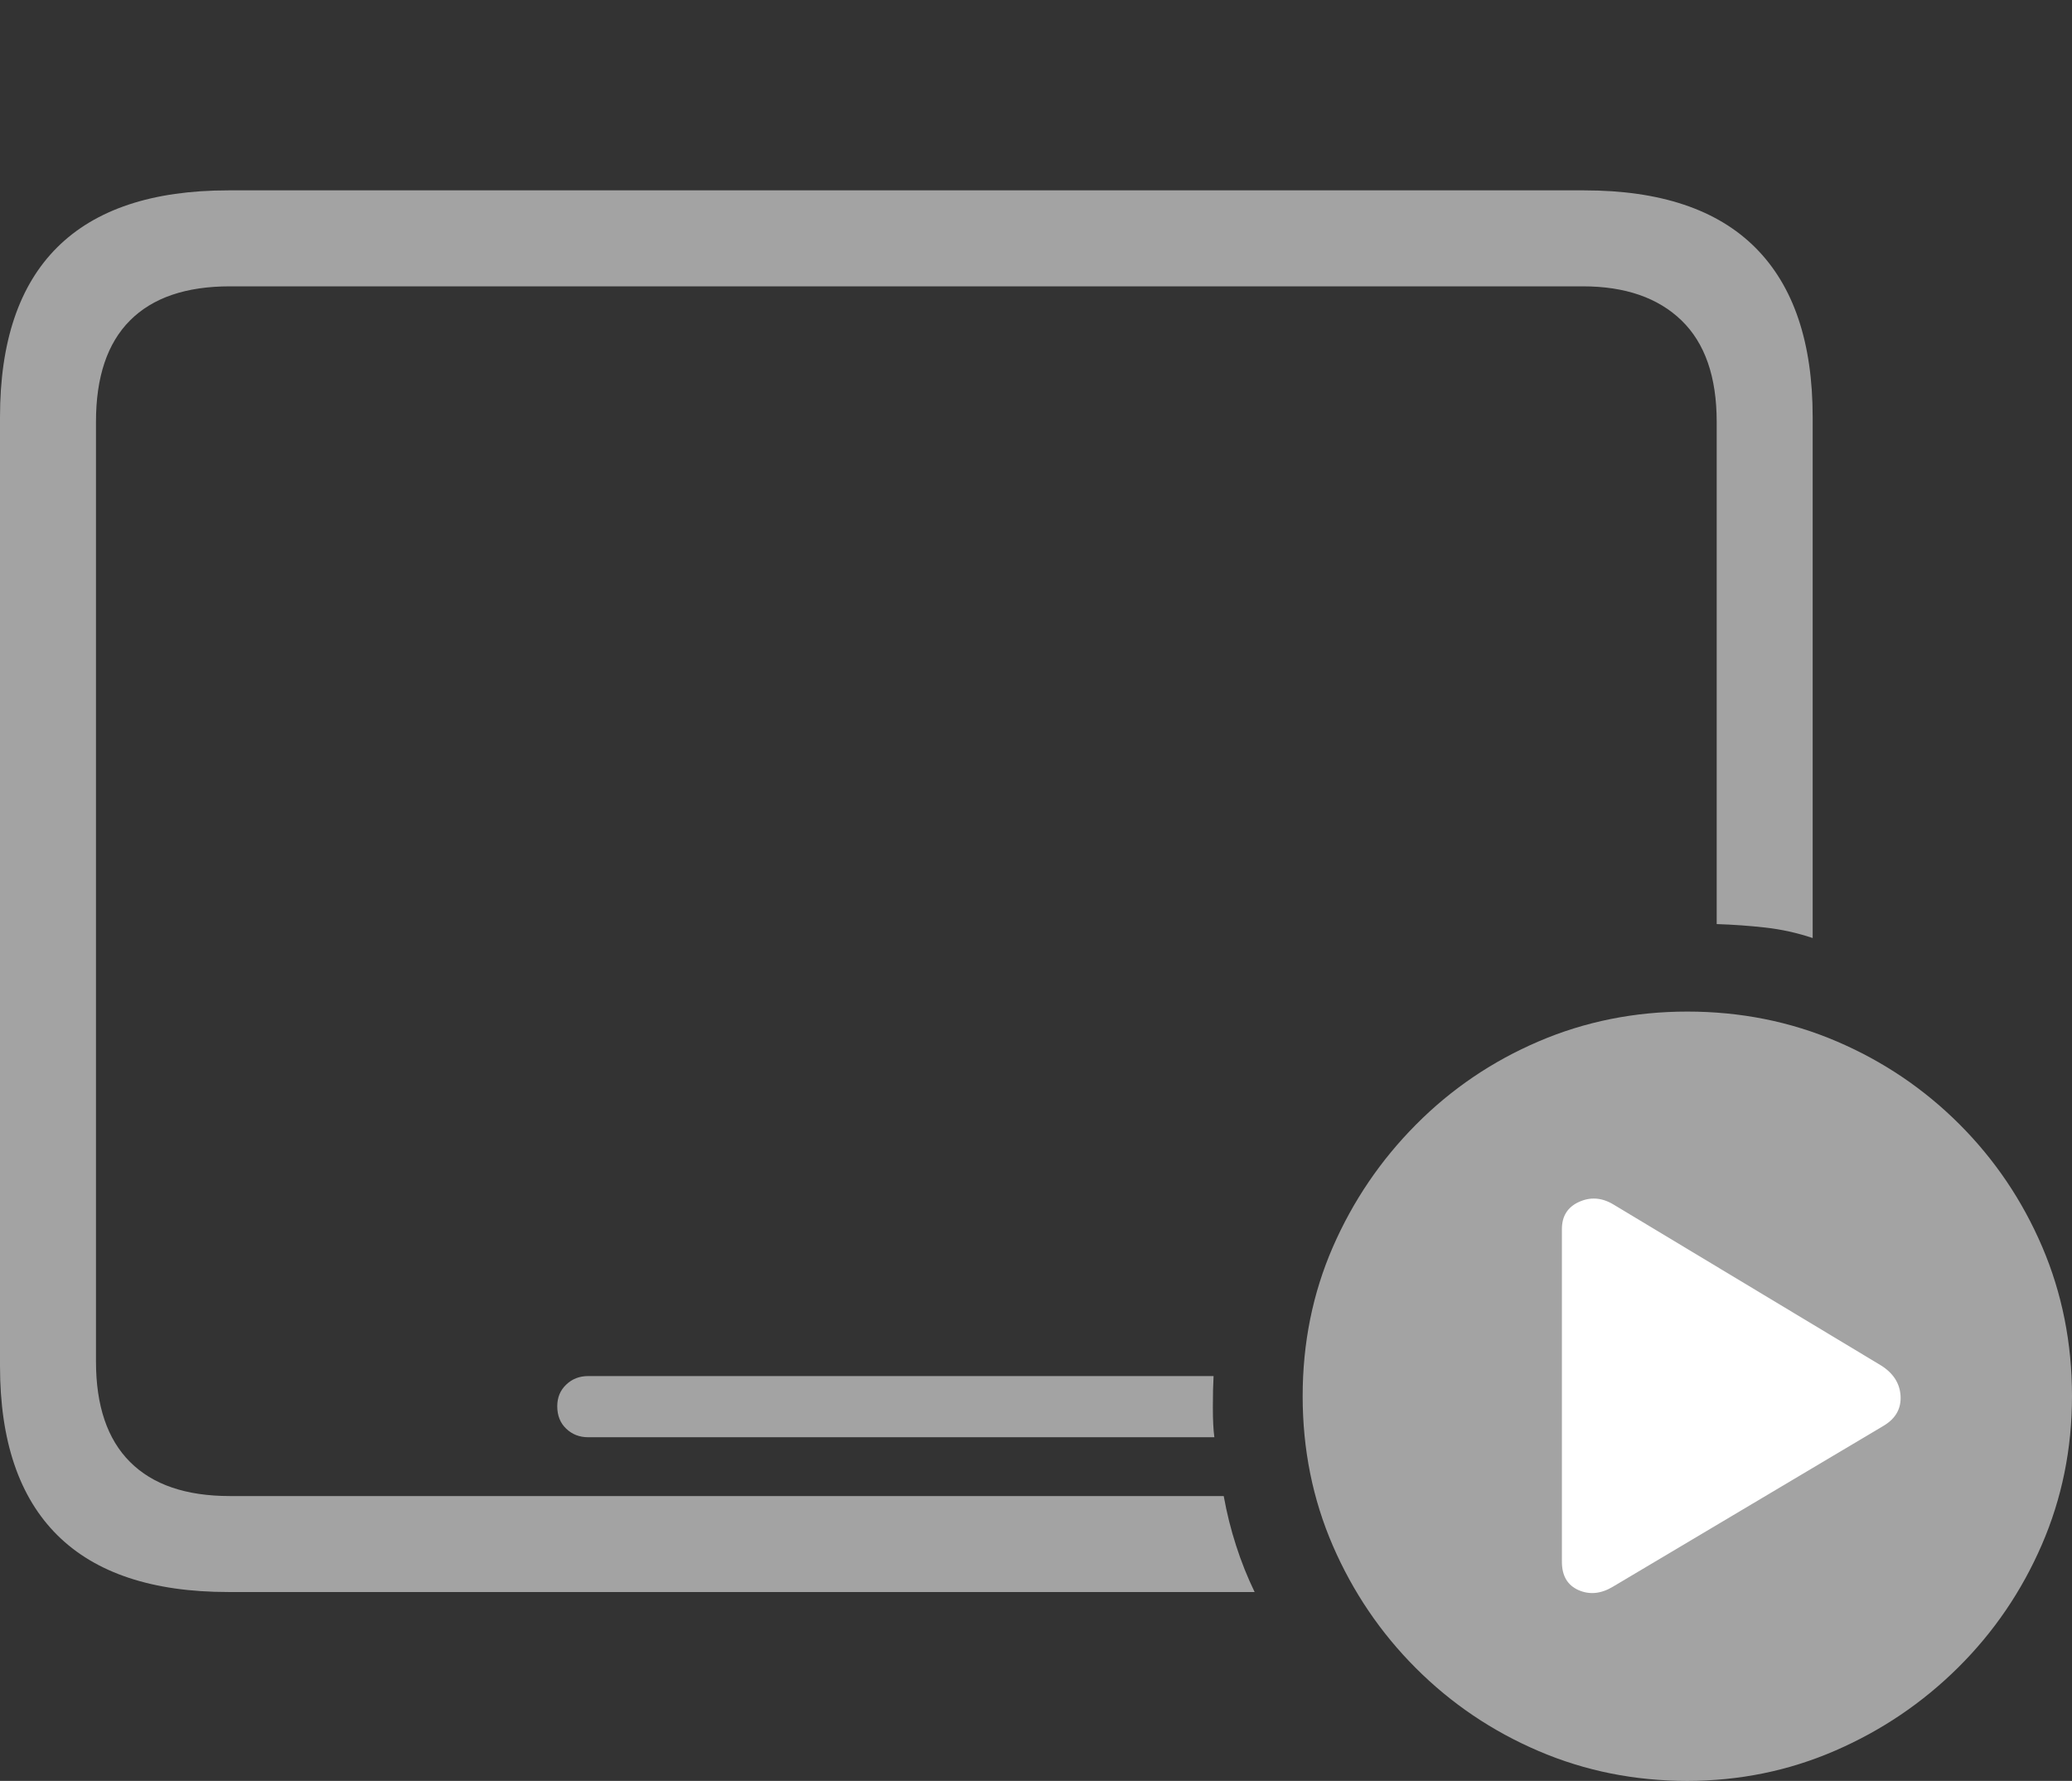 <svg width="26.143" height="22.471">
       <rect width="100%" height="100%" fill="#333333" stroke="none"/>
       <g>
              <rect height="22.471" opacity="0" width="26.143" x="0" y="0" />
              <path d="M2.9 18.877Q2.07 18.877 1.641 18.447Q1.211 18.018 1.211 17.178L1.211 5.322Q1.211 4.473 1.641 4.043Q2.07 3.613 2.9 3.613L19.971 3.613Q20.771 3.613 21.216 4.043Q21.66 4.473 21.66 5.322L21.66 11.66Q21.973 11.67 22.275 11.704Q22.578 11.738 22.871 11.836L22.871 5.264Q22.871 3.848 22.148 3.125Q21.426 2.402 19.99 2.402L2.881 2.402Q1.445 2.402 0.723 3.12Q0 3.838 0 5.264L0 17.236Q0 18.652 0.723 19.37Q1.445 20.088 2.881 20.088L15.83 20.088Q15.693 19.805 15.596 19.502Q15.498 19.199 15.44 18.877ZM7.422 17.363Q7.256 17.363 7.144 17.471Q7.031 17.578 7.031 17.744Q7.031 17.92 7.144 18.027Q7.256 18.135 7.422 18.135L15.322 18.135Q15.303 17.998 15.303 17.759Q15.303 17.52 15.312 17.363Z"
                     fill="rgba(255,255,255,0.55)" />
              <path d="M21.289 22.471Q22.275 22.471 23.154 22.09Q24.033 21.709 24.707 21.04Q25.381 20.371 25.762 19.492Q26.143 18.613 26.143 17.617Q26.143 16.611 25.767 15.732Q25.391 14.854 24.722 14.185Q24.053 13.516 23.174 13.14Q22.295 12.764 21.289 12.764Q20.293 12.764 19.414 13.14Q18.535 13.516 17.866 14.19Q17.197 14.863 16.816 15.737Q16.436 16.611 16.436 17.617Q16.436 18.623 16.816 19.502Q17.197 20.381 17.866 21.05Q18.535 21.719 19.414 22.095Q20.293 22.471 21.289 22.471Z"
                     fill="rgba(255,255,255,0.55)" />
              <path d="M19.707 19.707L19.707 15.508Q19.707 15.264 19.922 15.166Q20.137 15.068 20.352 15.195L23.73 17.227Q23.965 17.373 23.98 17.612Q23.994 17.852 23.77 17.988L20.352 20.02Q20.127 20.156 19.917 20.064Q19.707 19.971 19.707 19.707Z"
                     fill="#ffffff" />
       </g>
</svg>